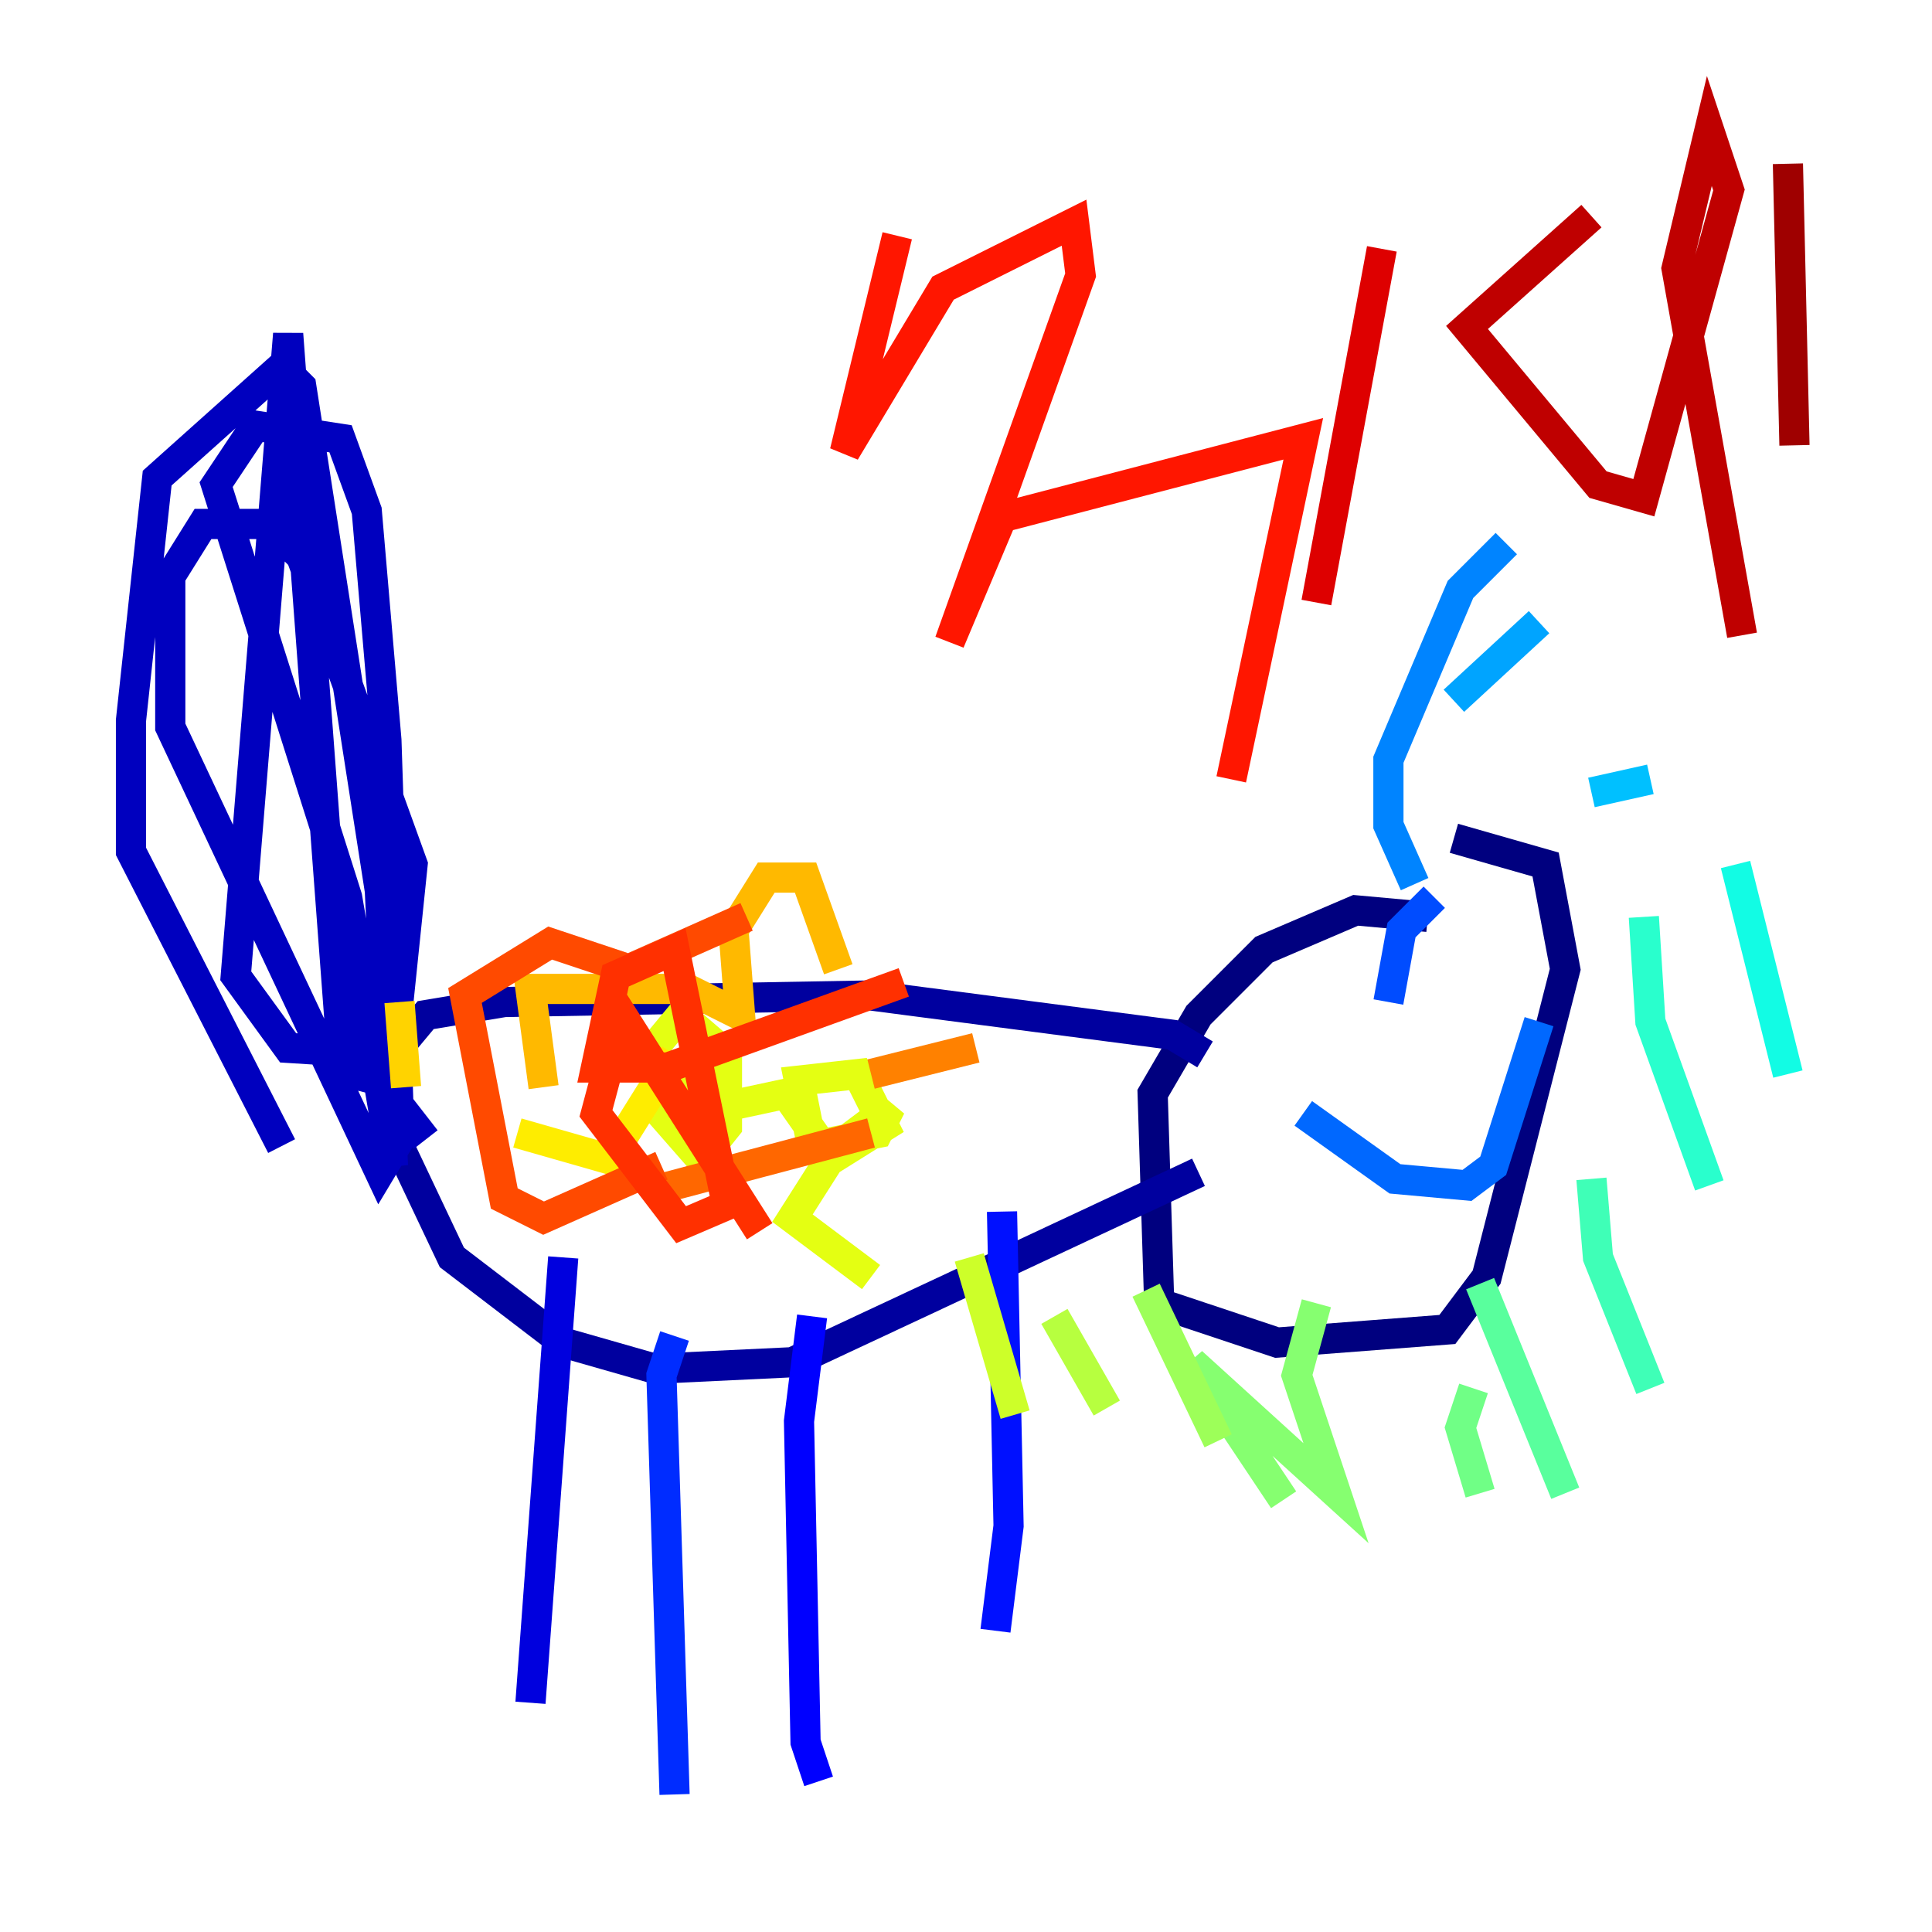 <?xml version="1.0" encoding="utf-8" ?>
<svg baseProfile="tiny" height="128" version="1.2" viewBox="0,0,128,128" width="128" xmlns="http://www.w3.org/2000/svg" xmlns:ev="http://www.w3.org/2001/xml-events" xmlns:xlink="http://www.w3.org/1999/xlink"><defs /><polyline fill="none" points="94.59,60.746 89.817,60.312 83.742,62.915 79.403,67.254 76.366,72.461 76.8,86.346 84.61,88.949 95.891,88.081 98.495,84.61 103.702,64.217 102.4,57.275 96.325,55.539" stroke="#00007f" stroke-width="2" /><polyline fill="none" points="79.837,69.858 77.668,68.556 57.709,65.953 33.41,66.386 28.203,67.254 26.034,69.858 26.034,75.064 29.939,83.308 37.315,88.949 43.39,90.685 52.502,90.251 79.403,77.668" stroke="#00009f" stroke-width="2" /><polyline fill="none" points="28.203,75.498 25.166,71.593 23.43,71.159 22.563,68.556 19.091,22.129 15.62,64.651 19.091,69.424 26.034,69.858 27.336,57.275 19.959,36.881 17.79,34.712 13.451,34.712 11.281,38.183 11.281,48.163 25.166,77.668 26.468,75.498 25.6,49.031 24.298,33.844 22.563,29.071 16.922,28.203 14.319,32.108 22.997,59.444 26.034,77.234 25.166,59.01 19.959,25.6 18.658,24.298 10.414,31.675 8.678,47.729 8.678,56.407 18.658,75.932" stroke="#0000bf" stroke-width="2" /><polyline fill="none" points="37.315,83.308 35.146,112.814" stroke="#0000de" stroke-width="2" /><polyline fill="none" points="53.803,87.214 52.936,94.156 53.37,115.417 54.237,118.02" stroke="#0000ff" stroke-width="2" /><polyline fill="none" points="66.386,80.271 66.82,101.098 65.953,108.041" stroke="#0010ff" stroke-width="2" /><polyline fill="none" points="44.691,88.515 43.824,91.119 44.691,118.888" stroke="#002cff" stroke-width="2" /><polyline fill="none" points="95.024,59.444 92.854,61.614 91.986,66.386" stroke="#004cff" stroke-width="2" /><polyline fill="none" points="86.346,73.763 92.42,78.102 97.193,78.536 98.929,77.234 101.966,67.688" stroke="#0068ff" stroke-width="2" /><polyline fill="none" points="93.722,58.576 91.986,54.671 91.986,50.332 96.759,39.051 99.797,36.014" stroke="#0084ff" stroke-width="2" /><polyline fill="none" points="96.325,46.427 101.966,41.22" stroke="#00a4ff" stroke-width="2" /><polyline fill="none" points="105.437,52.502 109.342,51.634" stroke="#00c0ff" stroke-width="2" /><polyline fill="none" points="114.983,57.275 114.983,57.275" stroke="#00dcfe" stroke-width="2" /><polyline fill="none" points="114.983,57.275 118.454,71.159" stroke="#12fce4" stroke-width="2" /><polyline fill="none" points="108.909,60.746 109.342,67.688 113.248,78.536" stroke="#29ffcd" stroke-width="2" /><polyline fill="none" points="105.437,78.102 105.871,83.308 109.342,91.986" stroke="#3fffb7" stroke-width="2" /><polyline fill="none" points="98.061,85.044 103.702,98.929" stroke="#59ff9d" stroke-width="2" /><polyline fill="none" points="97.627,91.986 96.759,94.59 98.061,98.929" stroke="#70ff86" stroke-width="2" /><polyline fill="none" points="87.214,86.346 85.912,91.119 88.515,98.929 78.969,90.251 85.044,99.363" stroke="#86ff70" stroke-width="2" /><polyline fill="none" points="75.932,85.478 80.705,95.458" stroke="#9dff59" stroke-width="2" /><polyline fill="none" points="69.858,87.214 73.329,93.288" stroke="#b7ff3f" stroke-width="2" /><polyline fill="none" points="64.217,83.308 67.254,93.722" stroke="#cdff29" stroke-width="2" /><polyline fill="none" points="57.709,84.61 52.502,80.705 55.539,75.932 59.01,73.329 58.142,75.064 53.803,75.932 52.936,71.593 56.841,71.159 58.576,74.63 55.105,76.8 52.068,72.461 45.993,73.763 42.956,69.858 45.125,67.254 48.163,69.858 48.163,74.63 46.427,76.8 43.39,73.329 43.39,69.858" stroke="#e4ff12" stroke-width="2" /><polyline fill="none" points="44.691,69.858 40.352,76.8 34.278,75.064" stroke="#feed00" stroke-width="2" /><polyline fill="none" points="26.902,72.027 26.468,66.386" stroke="#ffd300" stroke-width="2" /><polyline fill="none" points="36.014,72.027 35.146,65.519 45.559,65.519 49.031,67.254 48.597,61.614 50.766,58.142 53.37,58.142 55.539,64.217" stroke="#ffb900" stroke-width="2" /><polyline fill="none" points="56.841,66.82 56.841,66.82" stroke="#ff9b00" stroke-width="2" /><polyline fill="none" points="64.651,69.424 57.709,71.159" stroke="#ff8100" stroke-width="2" /><polyline fill="none" points="57.709,75.064 42.956,78.969" stroke="#ff6700" stroke-width="2" /><polyline fill="none" points="43.824,77.234 36.014,80.705 33.41,79.403 30.807,65.953 36.447,62.481 41.654,64.217 49.464,60.746" stroke="#ff4a00" stroke-width="2" /><polyline fill="none" points="59.878,65.085 44.258,70.725 39.485,70.725 40.786,64.651 44.691,62.915 48.163,79.837 45.125,81.139 39.485,73.763 41.22,67.254 50.332,81.573" stroke="#ff3000" stroke-width="2" /><polyline fill="none" points="59.444,15.62 55.973,29.939 62.481,19.091 71.159,14.752 71.593,18.224 62.915,42.522 66.386,34.278 86.346,29.071 81.573,51.634" stroke="#ff1600" stroke-width="2" /><polyline fill="none" points="91.552,16.488 87.214,39.919" stroke="#de0000" stroke-width="2" /><polyline fill="none" points="105.437,14.319 97.193,21.695 105.871,32.108 108.909,32.976 114.549,12.583 113.248,8.678 111.078,17.79 115.417,42.088" stroke="#bf0000" stroke-width="2" /><polyline fill="none" points="118.454,10.848 118.888,29.505" stroke="#9f0000" stroke-width="2" /><polyline fill="none" points="119.322,20.393 119.322,20.393" stroke="#7f0000" stroke-width="2" /></svg>